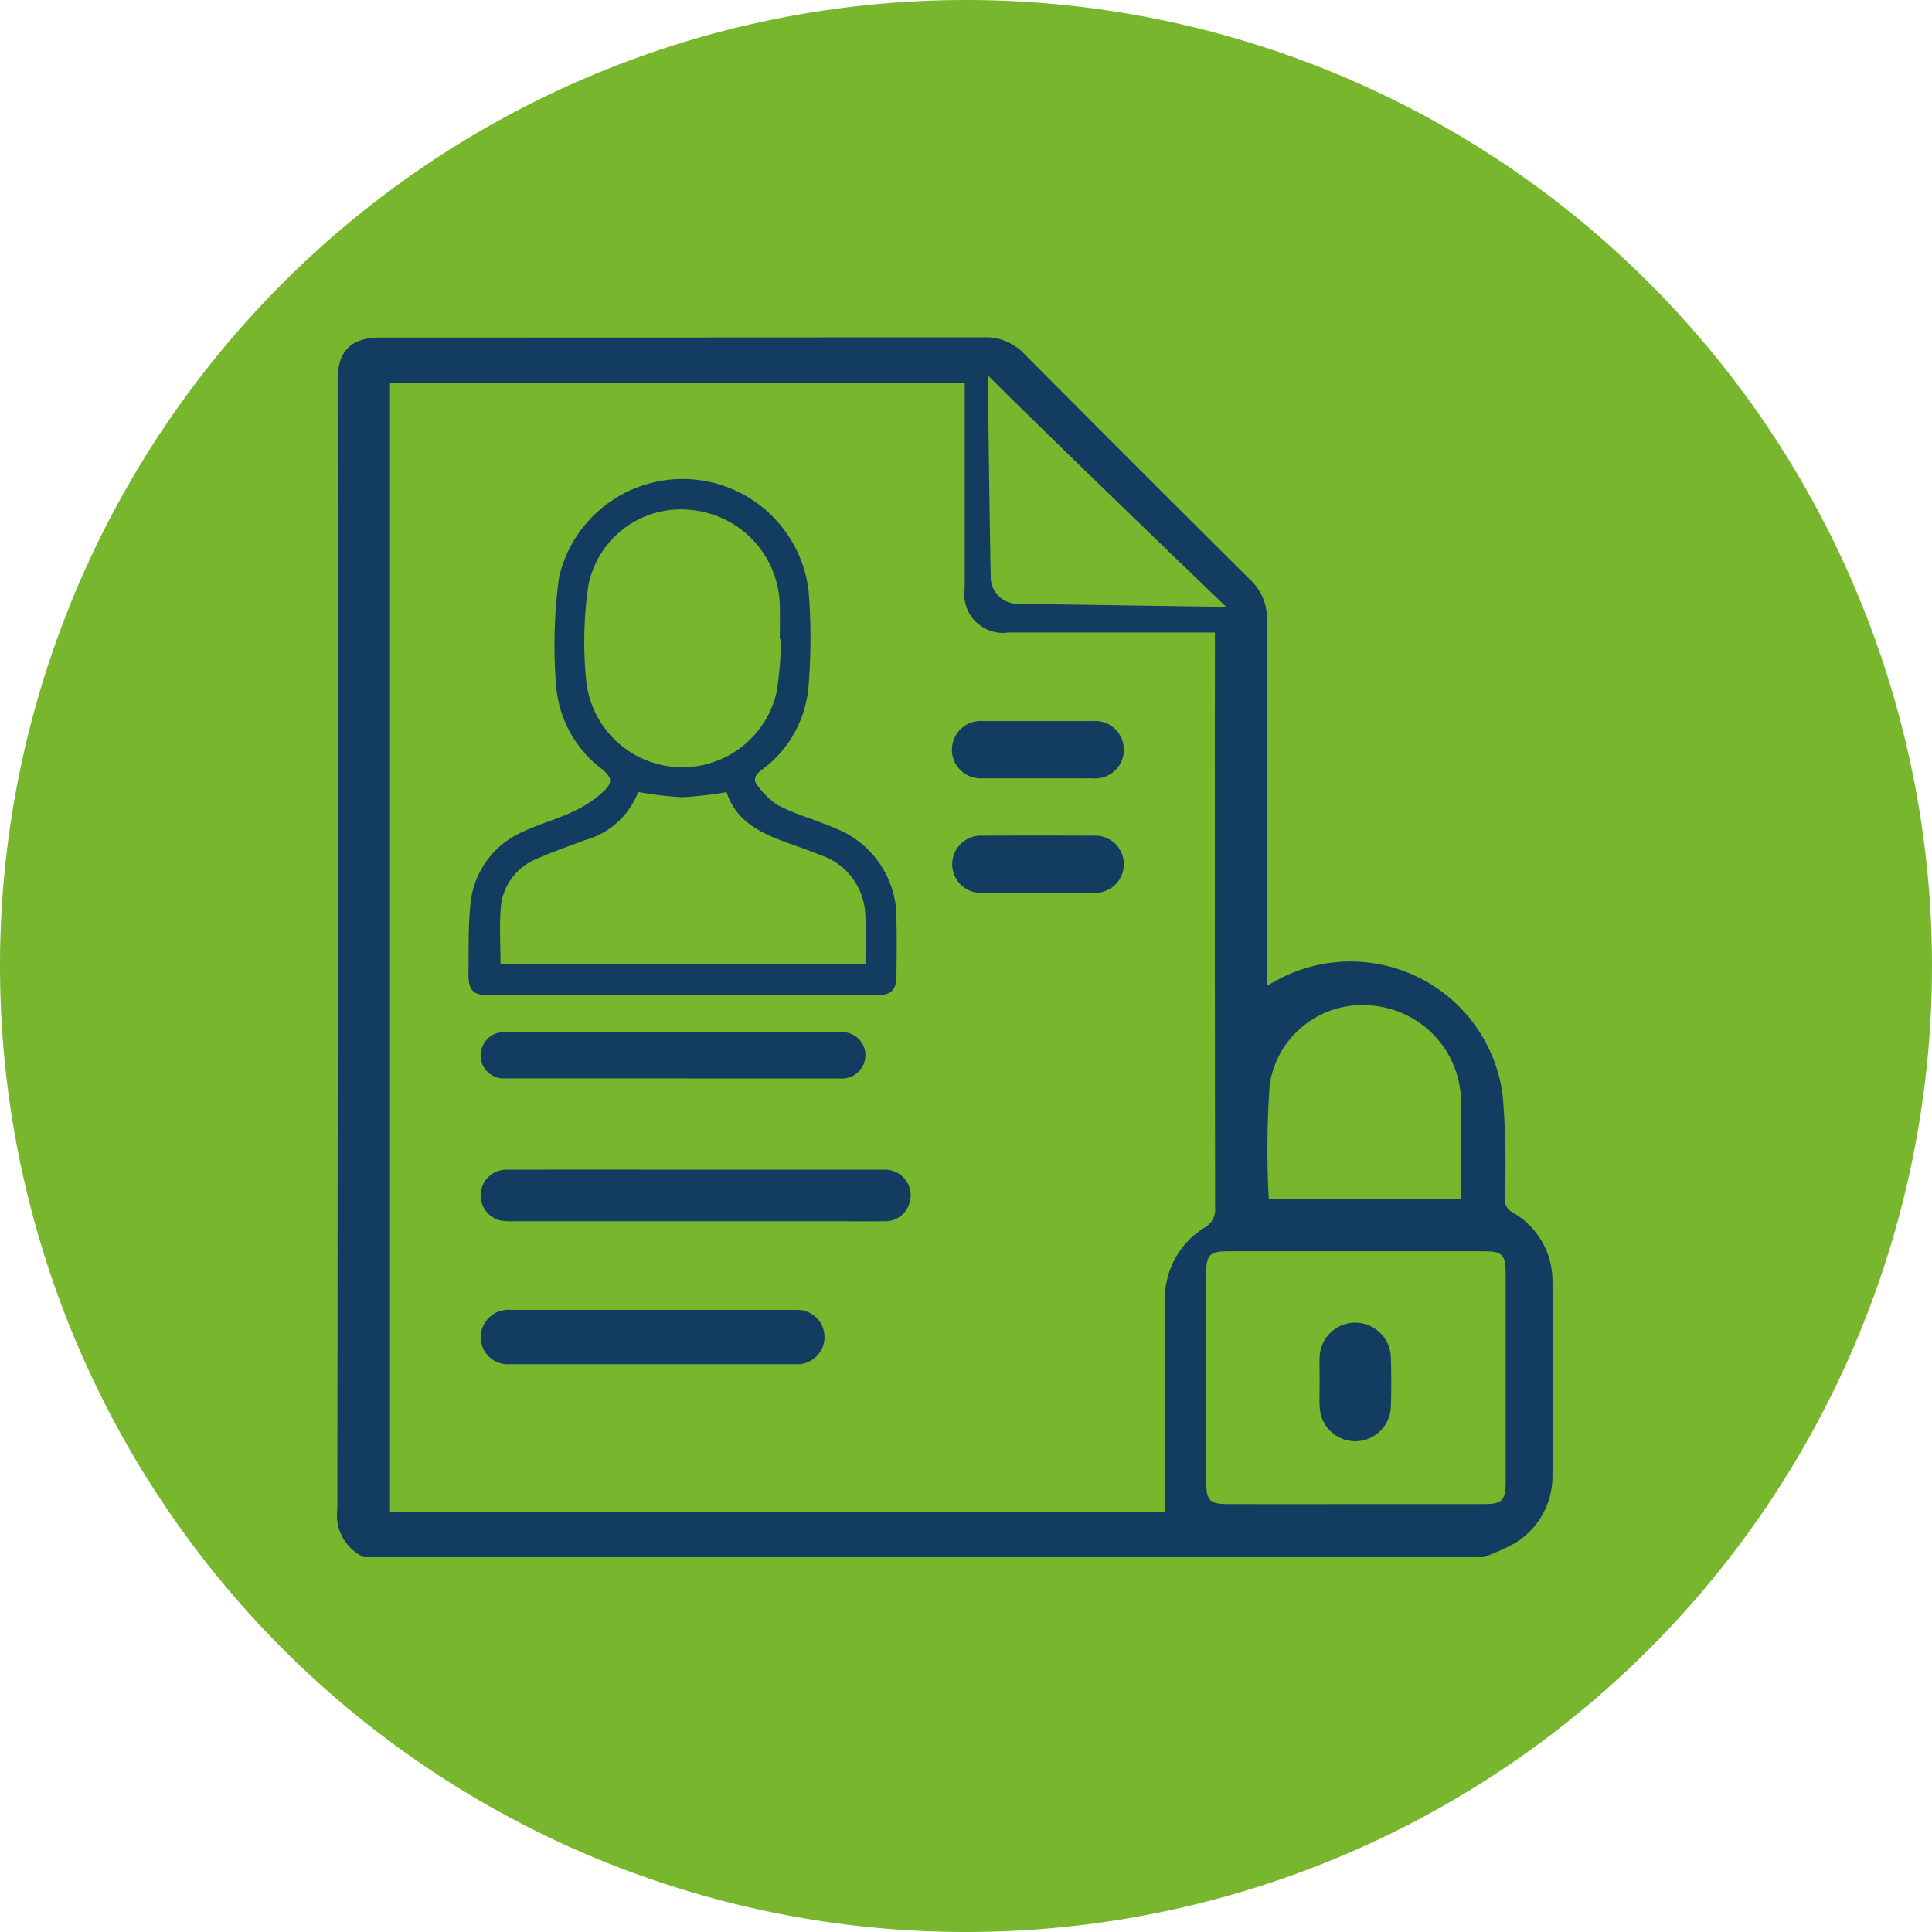 <svg xmlns="http://www.w3.org/2000/svg" width="63" height="63" viewBox="0 0 63 63">
  <g id="Grupo_134900" data-name="Grupo 134900" transform="translate(-2191 9053)">
    <path id="Trazado_146410" data-name="Trazado 146410" d="M31.5,0A31.5,31.5,0,1,1,0,31.5,31.5,31.5,0,0,1,31.5,0Z" transform="translate(2191 -9053)" fill="#78b62e"/>
    <g id="Edc2to" transform="translate(1288.34 -11724.035)">
      <g id="Grupo_134135" data-name="Grupo 134135" transform="translate(913.66 2682.035)">
        <path id="Trazado_147377" data-name="Trazado 147377" d="M951.038,2721.811H914.525a1.5,1.5,0,0,1-.865-1.564q.022-18.405.01-36.811c0-.959.437-1.394,1.4-1.394q9.845,0,19.69-.007a1.719,1.719,0,0,1,1.307.547q3.669,3.69,7.36,7.358a1.718,1.718,0,0,1,.547,1.309c-.013,3.831-.007,7.662-.007,11.493v.438l.237-.128a5.006,5.006,0,0,1,7.455,3.686,26.73,26.73,0,0,1,.072,3.372.466.466,0,0,0,.253.46,2.565,2.565,0,0,1,1.3,2.25q.031,3.164,0,6.329a2.552,2.552,0,0,1-1.231,2.21A6.9,6.9,0,0,1,951.038,2721.811Zm-35.66-1.479h25.269v-.3c0-2.188,0-4.376,0-6.564a2.721,2.721,0,0,1,1.287-2.4.659.659,0,0,0,.349-.645q-.013-9.154-.006-18.307v-.456h-.5q-3.12,0-6.239,0a1.259,1.259,0,0,1-1.42-1.433q0-3.139,0-6.279v-.422H915.378Zm31.479-.251q2.085,0,4.171,0c.621,0,.73-.109.73-.735q0-3.389,0-6.778c0-.61-.113-.73-.691-.73q-4.194,0-8.387,0c-.561,0-.684.124-.685.689q0,3.435,0,6.87c0,.561.126.684.69.684Q944.772,2720.084,946.858,2720.081Zm3.446-9.937c0-1.091.013-2.143,0-3.2a3.172,3.172,0,0,0-2.886-3.116,3.053,3.053,0,0,0-3.354,2.567,30.485,30.485,0,0,0-.03,3.743Zm-15.421-26.861c0,1.611.056,5,.084,6.58a.876.876,0,0,0,.864.861l6.815.1S937.011,2685.412,934.883,2683.284Z" transform="translate(-913.66 -2682.035)" fill="#133d60"/>
        <path id="Trazado_147378" data-name="Trazado 147378" d="M933.813,2750.882q-2.734,0-5.469,0a.751.751,0,0,1-.739-1.06.741.741,0,0,1,.724-.445h2.183q4.378,0,8.755,0a.752.752,0,0,1,.756,1.049.763.763,0,0,1-.767.458q-2.484,0-4.967,0Z" transform="translate(-922.865 -2726.717)" fill="#133d60"/>
        <path id="Trazado_147379" data-name="Trazado 147379" d="M934.553,2762.7q3.056,0,6.112,0a.839.839,0,0,1,.839,1.157.812.812,0,0,1-.791.523c-.552.006-1.1,0-1.654,0H928.574a1.718,1.718,0,0,1-.362-.021.839.839,0,0,1,.2-1.66q2.818-.005,5.635,0Z" transform="translate(-922.871 -2735.557)" fill="#133d60"/>
        <path id="Trazado_147380" data-name="Trazado 147380" d="M933.147,2776.285c1.564,0,3.127,0,4.691,0a.887.887,0,1,1-.039,1.771q-2.611,0-5.222,0c-1.367,0-2.734,0-4.1,0a.881.881,0,0,1-.849-1.258.9.9,0,0,1,.888-.514C930.059,2776.287,931.6,2776.285,933.147,2776.285Z" transform="translate(-922.867 -2744.571)" fill="#133d60"/>
        <path id="Trazado_147381" data-name="Trazado 147381" d="M976.034,2721.087c-.6,0-1.2,0-1.8,0a.936.936,0,1,1,.012-1.866q1.786,0,3.573,0a.937.937,0,1,1-.012,1.866C977.215,2721.089,976.625,2721.087,976.034,2721.087Z" transform="translate(-953.188 -2706.707)" fill="#133d60"/>
        <path id="Trazado_147382" data-name="Trazado 147382" d="M976.03,2732.187c-.6,0-1.2,0-1.8,0a.934.934,0,1,1-.01-1.865q1.817-.007,3.635,0a.933.933,0,1,1,.01,1.864C977.252,2732.191,976.641,2732.187,976.03,2732.187Z" transform="translate(-953.188 -2714.072)" fill="#133d60"/>
        <path id="Trazado_147383" data-name="Trazado 147383" d="M1008.848,2779.412c0-.258-.009-.516,0-.774a1.162,1.162,0,0,1,2.323,0c.017.541.019,1.084,0,1.625a1.161,1.161,0,0,1-2.32,0C1008.837,2779.98,1008.849,2779.7,1008.848,2779.412Z" transform="translate(-976.817 -2745.379)" fill="#133d60"/>
        <path id="Trazado_147384" data-name="Trazado 147384" d="M933.328,2712.618h-6.246c-.575,0-.723-.145-.715-.73.01-.73-.011-1.464.059-2.189a2.865,2.865,0,0,1,1.732-2.42c.528-.25,1.1-.4,1.628-.655a3.669,3.669,0,0,0,1.024-.69c.278-.282.211-.439-.1-.7a3.772,3.772,0,0,1-1.488-2.753,16.406,16.406,0,0,1,.1-3.5,4.137,4.137,0,0,1,8.137.451,19.25,19.25,0,0,1-.009,3.181,3.756,3.756,0,0,1-1.553,2.681c-.191.149-.245.306-.115.468a2.639,2.639,0,0,0,.668.656,7.993,7.993,0,0,0,1.133.461c.247.1.5.186.74.292a3.135,3.135,0,0,1,2,3.02c.016.6.007,1.2,0,1.794,0,.464-.174.632-.648.633Q936.5,2712.619,933.328,2712.618Zm-5.916-1.02h11.9c0-.542.026-1.062-.005-1.579a2.124,2.124,0,0,0-1.442-1.965c-.287-.115-.578-.222-.869-.325-.952-.335-1.882-.7-2.212-1.734a12.261,12.261,0,0,1-1.455.165,11.661,11.661,0,0,1-1.429-.171,2.575,2.575,0,0,1-1.738,1.57c-.514.2-1.04.375-1.544.6a1.884,1.884,0,0,0-1.2,1.629C927.373,2710.379,927.412,2710.978,927.412,2711.6Zm9.148-10.6-.041,0c0-.365.012-.731,0-1.1a3.188,3.188,0,0,0-2.8-3.094,3.074,3.074,0,0,0-3.442,2.449,12.716,12.716,0,0,0-.08,3.009,3.153,3.153,0,0,0,6.223.449A12.471,12.471,0,0,0,936.561,2701Z" transform="translate(-922.091 -2691.164)" fill="#133d60"/>
      </g>
    </g>
  </g>
</svg>
